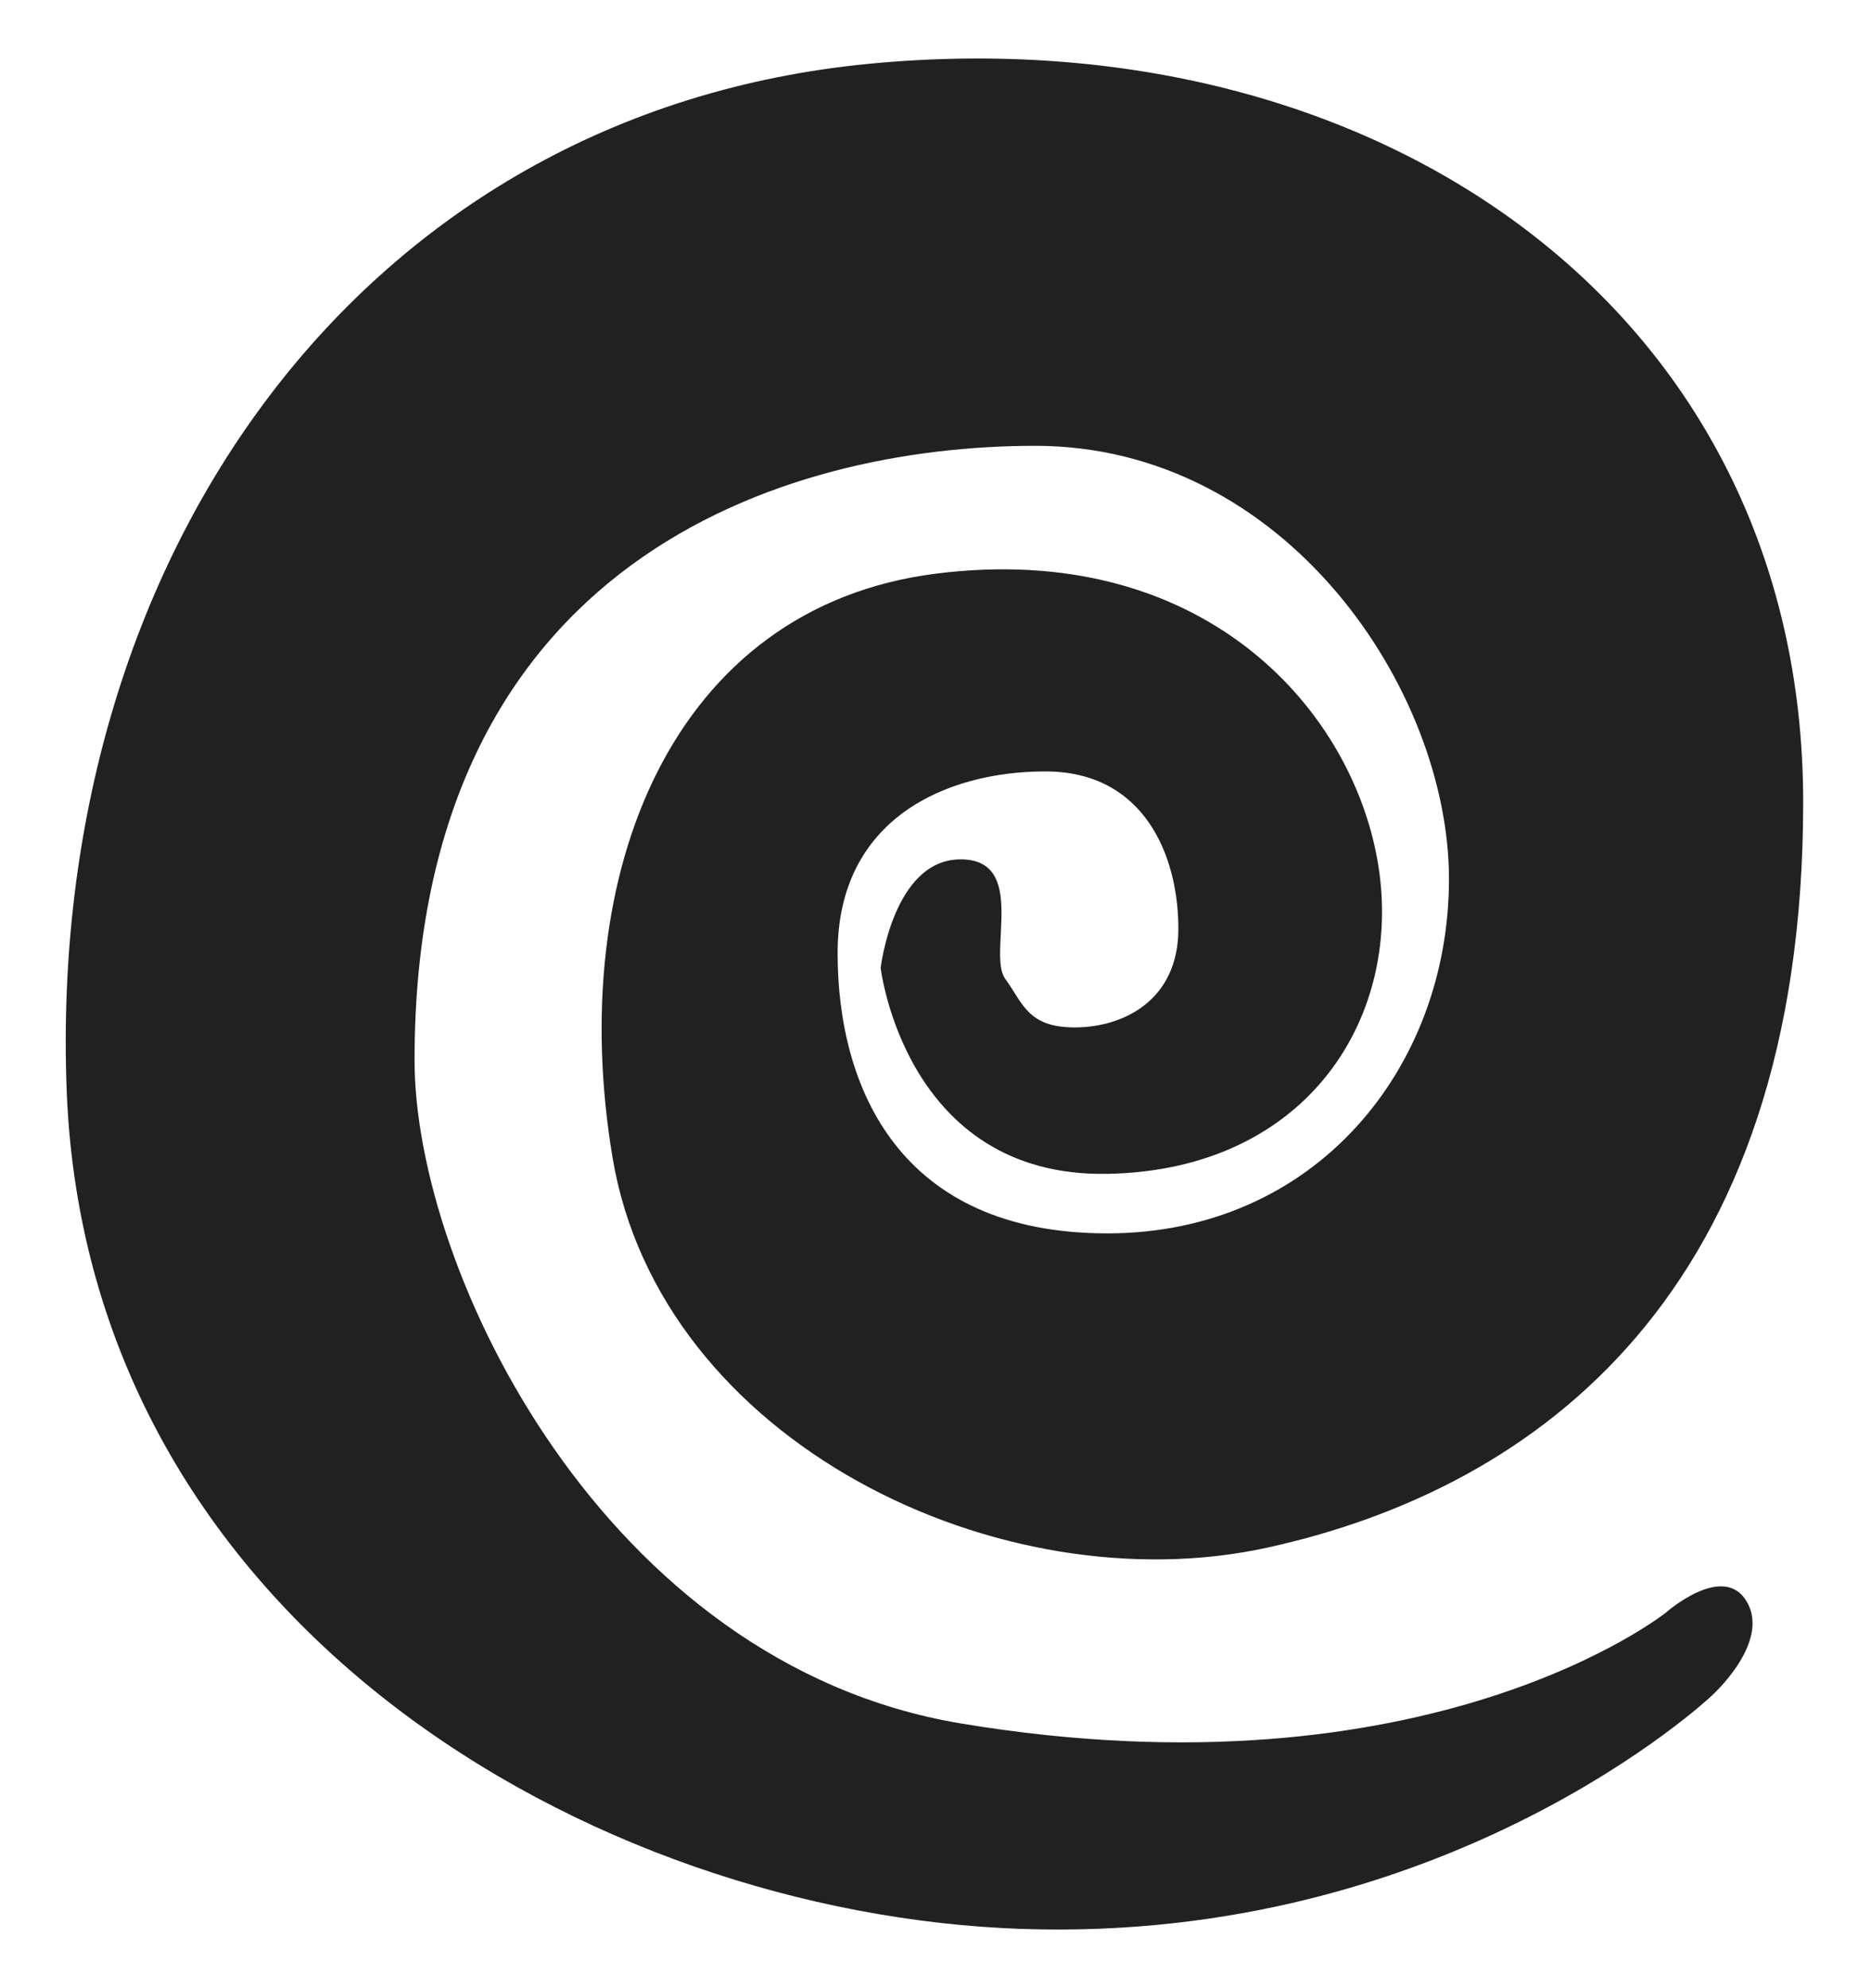 <svg width="16" height="17" viewBox="0 0 16 17" fill="none" xmlns="http://www.w3.org/2000/svg">
<g id="psychic" clip-path="url(#clip0_52_30825)">
<path id="Vector" fill-rule="evenodd" clip-rule="evenodd" d="M14.248 13.787C14.248 13.787 12.23 15.405 8.215 14.736C5.169 14.227 3.545 10.87 3.545 9.065C3.545 4.786 6.712 3.812 8.853 3.812C10.994 3.812 12.391 5.9 12.391 7.516C12.391 9.132 11.248 10.546 9.469 10.546C7.69 10.546 7.163 9.297 7.163 8.149C7.163 7 8.092 6.596 8.939 6.596C9.787 6.596 10.077 7.319 10.077 7.941C10.077 8.563 9.594 8.785 9.192 8.785C8.79 8.785 8.75 8.582 8.596 8.369C8.442 8.156 8.792 7.348 8.215 7.348C7.639 7.348 7.531 8.276 7.531 8.276C7.531 8.276 7.741 10.068 9.469 10.037C11.197 10.006 12.016 8.671 11.778 7.348C11.54 6.026 10.257 4.621 8.004 4.905C5.752 5.189 4.832 7.464 5.238 9.896C5.643 12.328 8.556 13.738 10.847 13.231C13.138 12.724 15.42 11.065 15.42 6.86C15.42 2.656 11.778 0.128 7.436 0.545C3.093 0.961 0.398 4.758 0.57 9.319C0.743 13.88 5.071 16.365 8.731 16.493C12.391 16.621 14.635 14.502 14.635 14.502C14.635 14.502 15.139 14.052 14.941 13.701C14.744 13.349 14.248 13.787 14.248 13.787Z" fill="#212121"/>
</g>
<defs>
<clipPath id="clip0_52_30825">
<rect width="16" height="16" fill="white" transform="translate(0 0.5)"/>
</clipPath>
</defs>
</svg>
